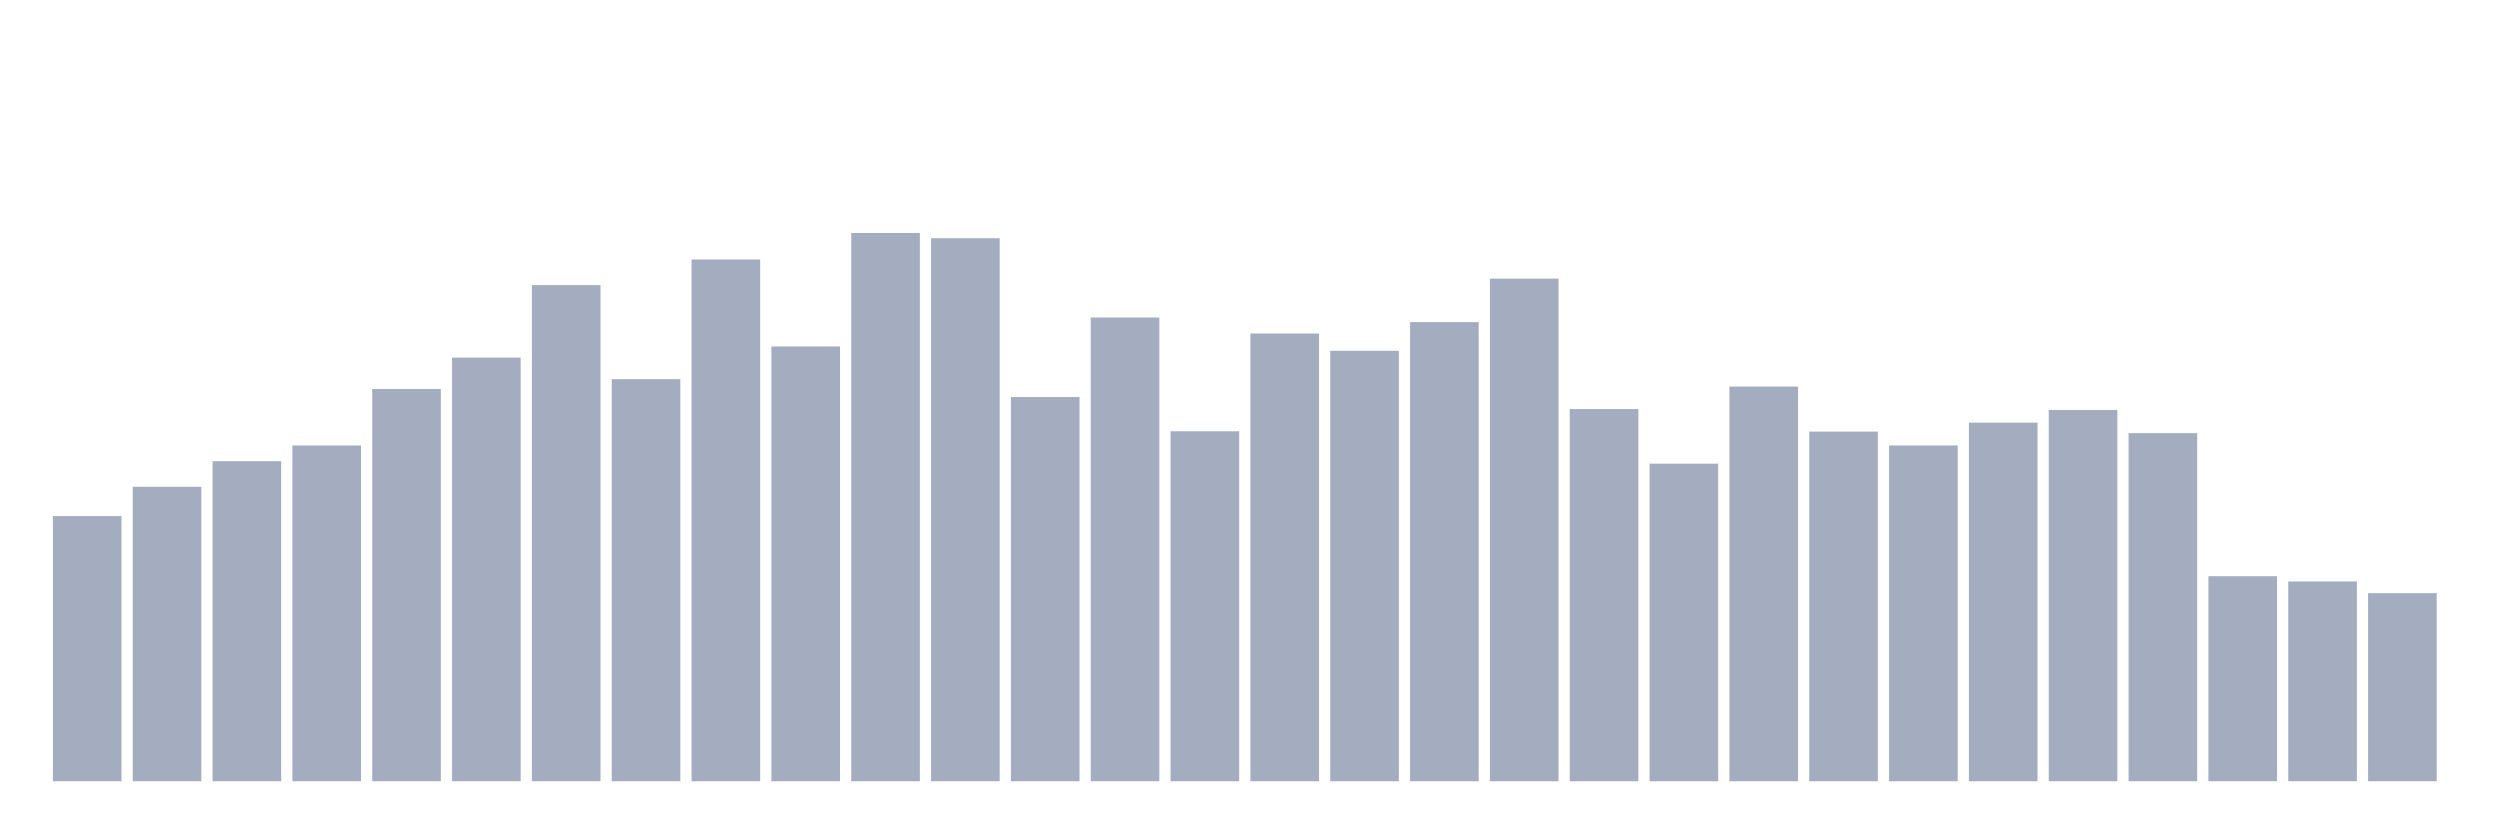 <svg xmlns="http://www.w3.org/2000/svg" viewBox="0 0 480 160"><g transform="translate(10,10)"><rect class="bar" x="0.153" width="13.175" y="89.085" height="50.915" fill="rgb(164,173,192)"></rect><rect class="bar" x="15.482" width="13.175" y="83.461" height="56.539" fill="rgb(164,173,192)"></rect><rect class="bar" x="30.81" width="13.175" y="78.547" height="61.453" fill="rgb(164,173,192)"></rect><rect class="bar" x="46.138" width="13.175" y="75.528" height="64.472" fill="rgb(164,173,192)"></rect><rect class="bar" x="61.466" width="13.175" y="64.694" height="75.306" fill="rgb(164,173,192)"></rect><rect class="bar" x="76.794" width="13.175" y="58.655" height="81.345" fill="rgb(164,173,192)"></rect><rect class="bar" x="92.123" width="13.175" y="44.742" height="95.258" fill="rgb(164,173,192)"></rect><rect class="bar" x="107.451" width="13.175" y="62.799" height="77.201" fill="rgb(164,173,192)"></rect><rect class="bar" x="122.779" width="13.175" y="39.828" height="100.172" fill="rgb(164,173,192)"></rect><rect class="bar" x="138.107" width="13.175" y="56.524" height="83.476" fill="rgb(164,173,192)"></rect><rect class="bar" x="153.436" width="13.175" y="34.737" height="105.263" fill="rgb(164,173,192)"></rect><rect class="bar" x="168.764" width="13.175" y="35.743" height="104.257" fill="rgb(164,173,192)"></rect><rect class="bar" x="184.092" width="13.175" y="66.233" height="73.767" fill="rgb(164,173,192)"></rect><rect class="bar" x="199.42" width="13.175" y="50.958" height="89.042" fill="rgb(164,173,192)"></rect><rect class="bar" x="214.748" width="13.175" y="72.804" height="67.196" fill="rgb(164,173,192)"></rect><rect class="bar" x="230.077" width="13.175" y="54.037" height="85.963" fill="rgb(164,173,192)"></rect><rect class="bar" x="245.405" width="13.175" y="57.352" height="82.648" fill="rgb(164,173,192)"></rect><rect class="bar" x="260.733" width="13.175" y="51.847" height="88.153" fill="rgb(164,173,192)"></rect><rect class="bar" x="276.061" width="13.175" y="43.499" height="96.501" fill="rgb(164,173,192)"></rect><rect class="bar" x="291.39" width="13.175" y="68.542" height="71.458" fill="rgb(164,173,192)"></rect><rect class="bar" x="306.718" width="13.175" y="79.021" height="60.979" fill="rgb(164,173,192)"></rect><rect class="bar" x="322.046" width="13.175" y="64.22" height="75.78" fill="rgb(164,173,192)"></rect><rect class="bar" x="337.374" width="13.175" y="72.864" height="67.136" fill="rgb(164,173,192)"></rect><rect class="bar" x="352.702" width="13.175" y="75.528" height="64.472" fill="rgb(164,173,192)"></rect><rect class="bar" x="368.031" width="13.175" y="71.147" height="68.853" fill="rgb(164,173,192)"></rect><rect class="bar" x="383.359" width="13.175" y="68.719" height="71.281" fill="rgb(164,173,192)"></rect><rect class="bar" x="398.687" width="13.175" y="73.16" height="66.84" fill="rgb(164,173,192)"></rect><rect class="bar" x="414.015" width="13.175" y="100.63" height="39.37" fill="rgb(164,173,192)"></rect><rect class="bar" x="429.344" width="13.175" y="101.636" height="38.364" fill="rgb(164,173,192)"></rect><rect class="bar" x="444.672" width="13.175" y="103.886" height="36.114" fill="rgb(164,173,192)"></rect></g></svg>